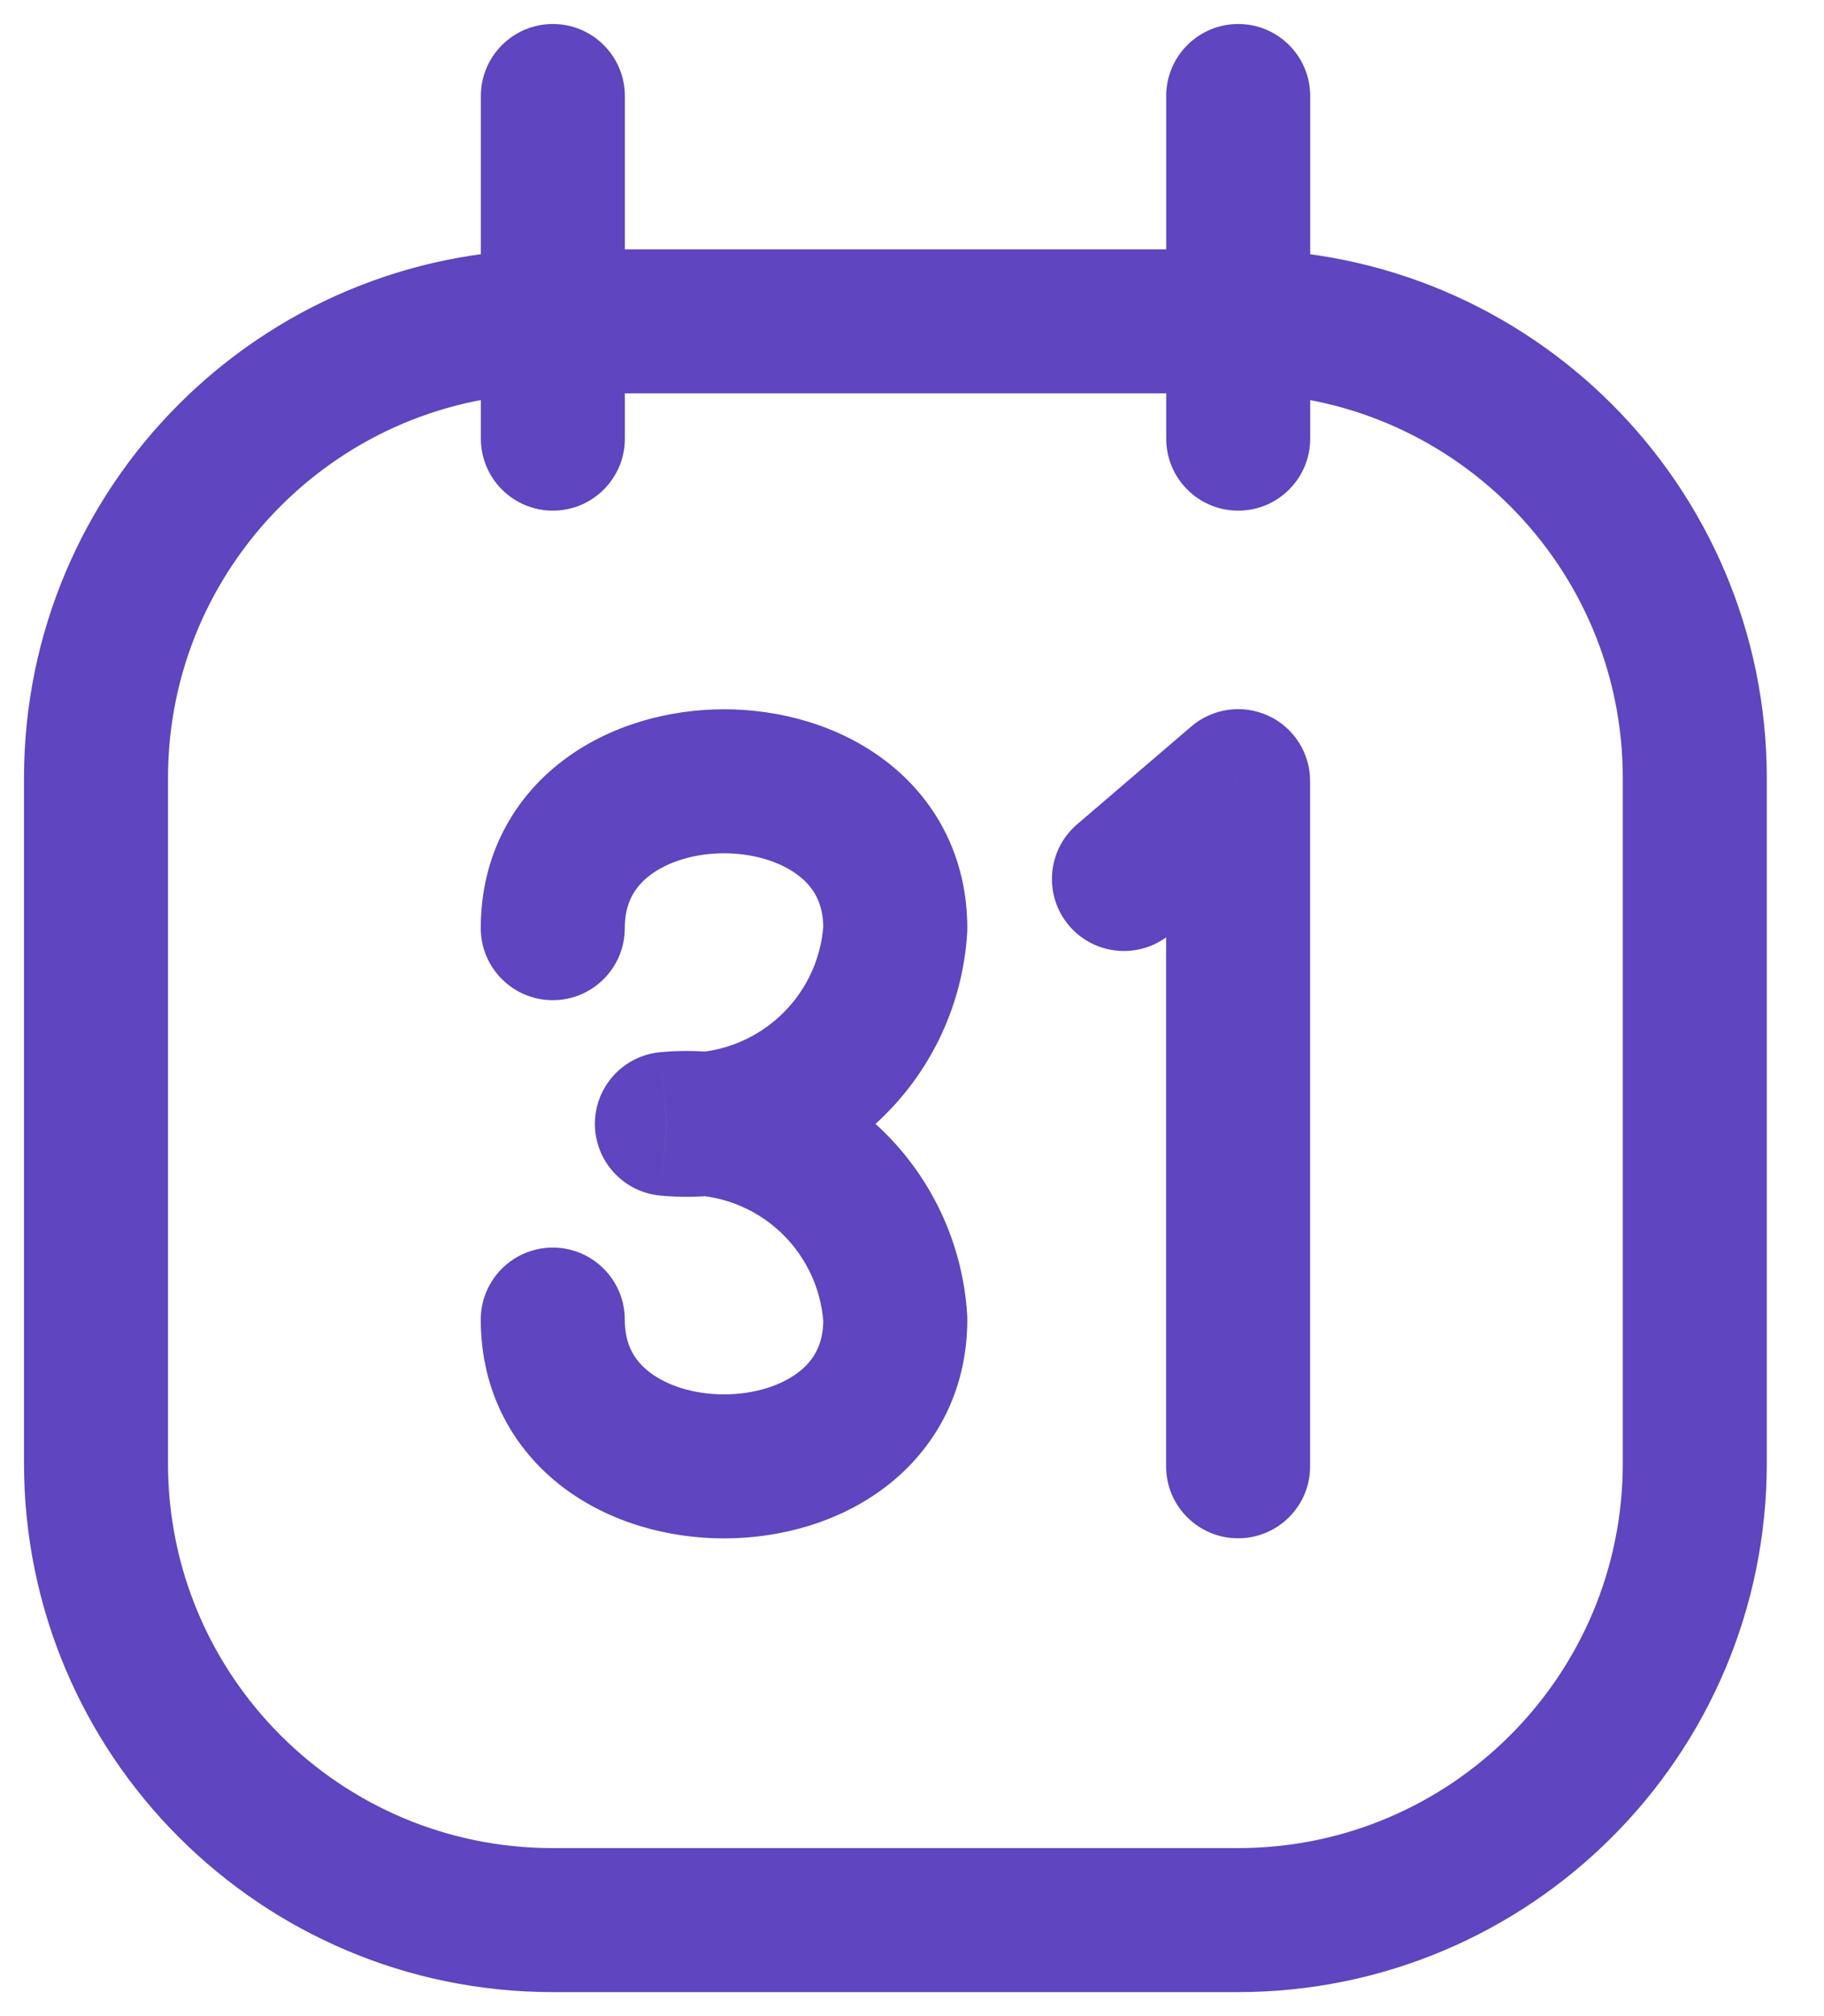 <svg width="19" height="21" viewBox="0 0 19 21" fill="none" xmlns="http://www.w3.org/2000/svg">
<g id="Group 1335">
<path id="Vector" fill-rule="evenodd" clip-rule="evenodd" d="M1 8.105V15.242C1 17.87 3.13 20 5.758 20H12.895C15.523 20 17.654 17.87 17.654 15.242V8.105C17.654 5.477 15.523 3.347 12.895 3.347H5.758C3.13 3.347 1 5.477 1 8.105Z" stroke="#5F45BF" stroke-width="1.5" stroke-linecap="round" stroke-linejoin="round"/>
<path id="Vector-2" d="M12.148 4.569C12.148 4.983 12.484 5.319 12.898 5.319C13.312 5.319 13.648 4.983 13.648 4.569H12.148ZM13.648 1C13.648 0.586 13.312 0.25 12.898 0.25C12.484 0.25 12.148 0.586 12.148 1H13.648ZM5.009 4.569C5.009 4.983 5.345 5.319 5.759 5.319C6.173 5.319 6.509 4.983 6.509 4.569H5.009ZM6.509 1C6.509 0.586 6.173 0.25 5.759 0.25C5.345 0.25 5.009 0.586 5.009 1H6.509ZM5.008 9.668C5.008 10.082 5.344 10.418 5.758 10.418C6.172 10.418 6.508 10.082 6.508 9.668H5.008ZM9.326 9.668L10.075 9.712C10.076 9.697 10.076 9.682 10.076 9.668H9.326ZM8.57 11.192L9.058 11.761H9.058L8.57 11.192ZM6.947 11.706L6.877 10.96C6.492 10.996 6.197 11.319 6.197 11.706C6.197 12.093 6.492 12.417 6.877 12.453L6.947 11.706ZM8.57 12.221L9.058 11.652L8.57 12.221ZM9.326 13.745H10.076C10.076 13.73 10.076 13.716 10.075 13.701L9.326 13.745ZM6.508 13.745C6.508 13.331 6.172 12.995 5.758 12.995C5.344 12.995 5.008 13.331 5.008 13.745H6.508ZM11.22 8.586C10.905 8.856 10.869 9.329 11.138 9.644C11.408 9.958 11.881 9.995 12.196 9.725L11.22 8.586ZM12.897 8.136H13.647C13.647 7.843 13.477 7.577 13.211 7.455C12.945 7.333 12.632 7.376 12.409 7.567L12.897 8.136ZM12.147 15.274C12.147 15.688 12.483 16.023 12.897 16.023C13.311 16.023 13.647 15.688 13.647 15.274H12.147ZM13.648 4.569V1H12.148V4.569H13.648ZM6.509 4.569V1H5.009V4.569H6.509ZM6.508 9.668C6.508 9.405 6.611 9.239 6.77 9.117C6.95 8.98 7.227 8.888 7.542 8.888C7.857 8.888 8.134 8.98 8.314 9.117C8.474 9.239 8.576 9.405 8.576 9.668H10.076C10.076 8.91 9.733 8.312 9.223 7.924C8.734 7.552 8.12 7.388 7.542 7.388C6.965 7.388 6.35 7.552 5.861 7.924C5.351 8.312 5.008 8.91 5.008 9.668H6.508ZM8.578 9.623C8.555 10.01 8.376 10.37 8.081 10.622L9.058 11.761C9.661 11.245 10.028 10.505 10.075 9.712L8.578 9.623ZM8.081 10.622C7.787 10.874 7.404 10.996 7.018 10.96L6.877 12.453C7.667 12.528 8.455 12.278 9.058 11.761L8.081 10.622ZM7.018 12.453C7.404 12.417 7.787 12.538 8.081 12.79L9.058 11.652C8.455 11.135 7.667 10.885 6.877 10.96L7.018 12.453ZM8.081 12.79C8.376 13.043 8.555 13.403 8.578 13.79L10.075 13.701C10.028 12.908 9.661 12.168 9.058 11.652L8.081 12.79ZM8.576 13.745C8.576 14.008 8.474 14.174 8.314 14.296C8.134 14.433 7.857 14.524 7.542 14.524C7.227 14.524 6.95 14.433 6.77 14.296C6.611 14.174 6.508 14.008 6.508 13.745H5.008C5.008 14.502 5.351 15.1 5.861 15.489C6.35 15.861 6.965 16.024 7.542 16.024C8.12 16.024 8.734 15.861 9.223 15.489C9.733 15.1 10.076 14.502 10.076 13.745H8.576ZM12.196 9.725L13.385 8.706L12.409 7.567L11.22 8.586L12.196 9.725ZM12.147 8.136V15.274H13.647V8.136H12.147Z" fill="#5F45BF"/>
</g>
</svg>
